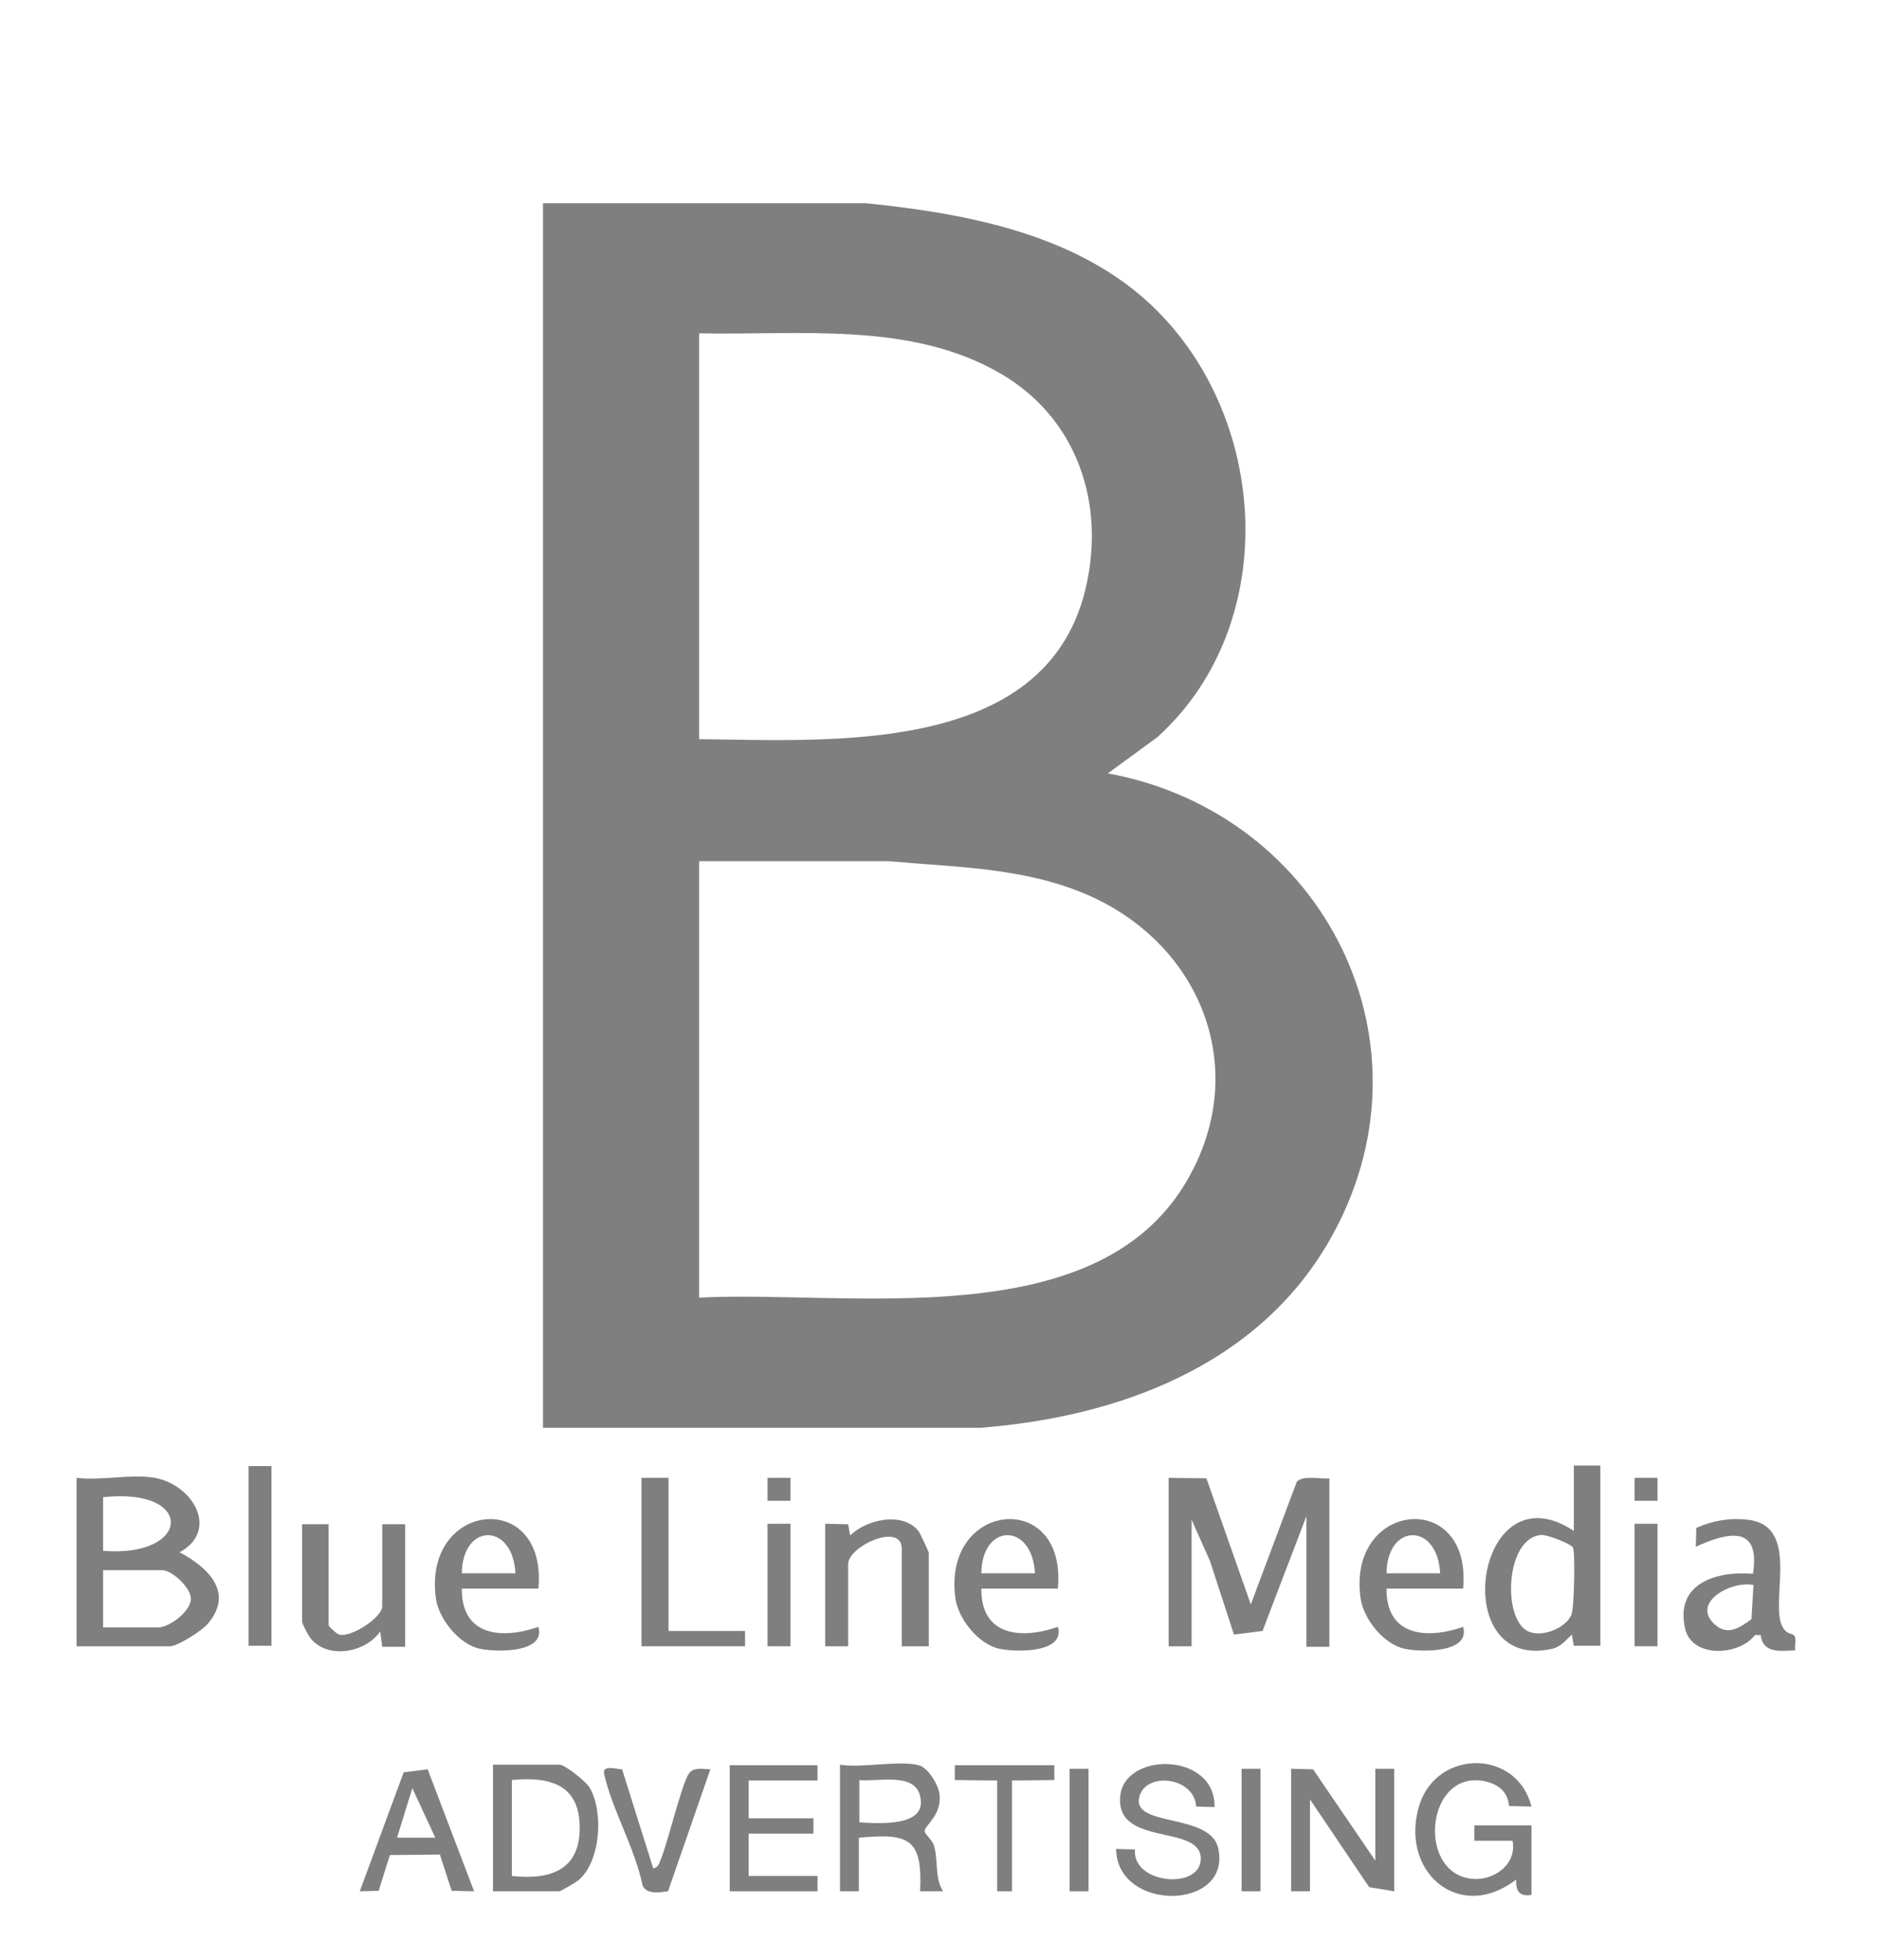 <?xml version="1.0" encoding="utf-8"?>
<!-- Generator: Adobe Illustrator 29.8.2, SVG Export Plug-In . SVG Version: 9.03 Build 0)  -->
<svg version="1.1" id="Layer_1" xmlns="http://www.w3.org/2000/svg" xmlns:xlink="http://www.w3.org/1999/xlink" x="0px" y="0px"
	 width="368.2px" height="384px" viewBox="0 0 368.2 384" style="enable-background:new 0 0 368.2 384;" xml:space="preserve">
<style type="text/css">
	.st0{opacity:0.5;}
</style>
<g>
	<g class="st0">
		<path d="M106.3,39.8l63.3,0c18.7,1.9,39.1,5.6,53.8,18c25.2,21.3,28.5,63.9,3.4,86.6l-9.7,7.1c42.4,7.8,65.5,53.3,43.3,91.7
			c-14.1,24.4-41.3,34.4-68.3,36.5l-85.7,0V39.8z M137,144.8c26.6,0.3,69,3.2,76-30.7c3.4-16.3-2.3-32.4-16.9-40.9
			c-17.6-10.3-39.6-7.5-59.1-7.9V144.8z M137,254.2c29.3-1.5,77.5,7.6,95.4-22.6c12.9-21.7,3.2-46.5-19.3-56.3
			c-12.5-5.4-25.8-5.4-39-6.6l-37.1,0V254.2z"/>
		<path d="M229,289.5l7.4,0.1l8.7,24.7l9-24c1.2-1.4,4.6-0.5,6.4-0.7v33H256V297l-8.6,22.5l-5.6,0.7l-4.7-14.4l-3.6-8.1v24.8H229
			V289.5z"/>
		<path d="M30.3,289.5c7.4,1.3,12.8,10.2,4.9,14.6c5.5,2.9,10.7,7.8,5.6,13.9c-1.1,1.4-6,4.5-7.5,4.5H15v-33
			C19.6,290.1,25.9,288.7,30.3,289.5z M20.2,303.8c17.3,1.4,18.1-12.5,0-10.5V303.8z M20.2,318.8h10.9c2,0,6.3-3.1,6.3-5.6
			c0-2.2-3.7-5.6-5.6-5.6H20.2V318.8z"/>
		<path d="M313.6,287.2v35.2l-5.2,0l-0.4-2.2c-1.1,1.1-2.3,2.5-3.9,2.8c-20.7,4.7-15-35.9,4.3-23.1v-12.8H313.6z M308.2,303.1
			c-0.5-0.7-5-2.5-6.2-2.4c-7,0.5-7.7,16.6-2.5,18.9c2.7,1.2,7.2-0.6,8.4-3.2C308.5,315.3,308.7,303.8,308.2,303.1z"/>
		<path d="M351.6,320.4c0.5,0.7,0,2,0.2,2.9c-2.9,0.1-6.3,0.7-6.8-3l-1.1,0c-3.1,4.1-12.4,4.6-13.7-1.3c-2-8.8,6.1-11.3,13.3-10.7
			c1.5-9.6-4.8-8.2-11.2-5.3l0.1-3.7c3.2-1.4,6.5-2,10-1.6c11.3,1.2,3.4,18,7.5,21.8C350.3,320,351.4,320.1,351.6,320.4z
			 M343.6,310.5c-4.4-0.9-12.4,3.5-7.5,7.8c2.5,2.2,4.9,0.5,7.1-1.1L343.6,310.5z"/>
		<path d="M181.9,322.5h-5.2v-19.1c0-5.3-10.5-0.5-10.5,3v16.1h-4.5v-24l4.5,0.1l0.4,2.2c3.2-3.2,10.5-4.8,13.5-0.7
			c0.3,0.5,1.9,3.9,1.9,4.1V322.5z"/>
		<path d="M64.4,298.5v19.9c0,0.2,1.5,1.6,2,1.8c2.4,0.7,8.5-3.4,8.5-5.5v-16.1h4.5v24l-4.5,0l-0.4-3c-2.8,4.1-10.1,5.5-13.5,1.5
			c-0.5-0.5-1.8-3-1.8-3.4v-19.1H64.4z"/>
		<path d="M286.7,311.2h-15c-0.1,9.3,7.8,10,15,7.5c1.5,5.1-8.1,5-11.4,4.3c-4.1-0.8-8.2-5.9-8.7-10
			C264,294,288.5,291.6,286.7,311.2z M282.2,308.2c-0.5-10-10.4-9.9-10.5,0H282.2z"/>
		<path d="M207.3,311.2h-15c-0.1,9.3,7.8,10,15,7.5c1.5,5.1-8.1,5-11.4,4.3c-4.1-0.8-8.2-5.9-8.7-10
			C184.7,294,209.1,291.6,207.3,311.2z M202.8,308.2c-0.5-10-10.4-9.9-10.5,0H202.8z"/>
		<path d="M105.5,311.2h-15c-0.1,9.3,7.8,10,15,7.5c1.5,5.1-8.1,5-11.4,4.3c-4.1-0.8-8.2-5.9-8.7-10
			C82.9,294,107.3,291.6,105.5,311.2z M101,308.2c-0.5-10-10.4-9.9-10.5,0H101z"/>
		<path d="M300.1,371.2c-2.4,0.4-3.1-0.8-3-3c-11.3,8.7-23.1-1.8-18.9-14.8c3.6-10.8,19.1-10.7,21.9,0.5l-4.4-0.1
			c-0.2-2.7-2-4.2-4.5-4.8c-11.6-2.7-13.7,17.4-3.2,19c4.4,0.7,9.3-2.6,8.4-7.4l-7.5,0l0-3h11.2V371.2z"/>
		<polygon points="253,346.5 257.3,346.6 269.5,364.5 269.5,346.5 273.2,346.5 273.2,370.5 268.3,369.7 256.7,352.5 256.7,370.5 
			253,370.5 		"/>
		<path d="M180,345.8c1.8,0.4,3.9,3.8,4.1,5.7c0.5,4.2-3.1,6.2-2.9,7.3c0.2,0.7,1.5,1.7,1.8,2.7c0.9,2.8,0.1,6.4,1.8,9l-4.5,0
			c0.5-10.4-2.2-11.4-12-10.5v10.5h-3.7v-24.8C168.9,346.4,176.2,344.8,180,345.8z M168.4,357c3.9,0.2,13.8,1,11.8-5.5
			c-1.3-4.3-8.4-2.4-11.8-2.8V357z"/>
		<path d="M96.6,370.5v-24.8h13.1c1,0,5.3,3.4,5.9,4.6c2.7,4.7,2.1,14.3-2.2,18c-0.5,0.4-3.5,2.2-3.8,2.2H96.6z M100.3,367.5
			c7.3,0.8,13.3-1,13.3-9.4c0-8.6-5.9-10.1-13.3-9.4V367.5z"/>
		<path d="M238,354l-3.6-0.1c-0.4-6-10.3-6.9-11.2-1.6c-1,5.6,13.9,2.9,15.5,9.7c2.8,12.3-19.8,12.7-20,0.2l3.7,0.1
			c-0.6,6.8,12.9,8,12.9,1.8c0-6.8-16.5-2.3-15.8-12C220,343.1,238.2,343.1,238,354z"/>
		<polygon points="131,289.5 131,319.5 146,319.5 146,322.5 125.7,322.5 125.7,289.5 		"/>
		<polygon points="160.2,345.8 160.2,348.8 146.7,348.8 146.7,356.2 159.4,356.2 159.4,359.2 146.7,359.2 146.7,367.5 160.2,367.5 
			160.2,370.5 143,370.5 143,345.8 		"/>
		<path d="M83.8,346.6l9.1,23.9l-4.4-0.1l-2.3-7.1l-9.8,0.1l-2.2,7l-3.7,0.1l8.6-23.3L83.8,346.6z M85.3,360l-4.5-9.7l-3,9.7
			L85.3,360z"/>
		<path d="M121.9,346.6L128,366c1-0.1,1.2-1.1,1.5-1.8c1.4-3.3,4.2-15.3,5.6-16.9c1-1.2,2.8-0.7,4.1-0.7l-8.3,23.9
			c-1.7,0.2-4.2,0.7-5-1.2c-1.5-7.3-5.9-14.7-7.5-21.7C117.9,345.6,120.8,346.6,121.9,346.6z"/>
		<rect x="48.7" y="287.2" width="4.5" height="35.2"/>
		<polygon points="206.6,345.8 206.6,348.7 198.3,348.8 198.3,370.5 195.4,370.5 195.4,348.8 187.1,348.7 187.1,345.8 		"/>
		<rect x="320.3" y="298.5" width="4.5" height="24"/>
		<rect x="150.4" y="298.5" width="4.5" height="24"/>
		<rect x="209.6" y="346.5" width="3.7" height="24"/>
		<rect x="243.3" y="346.5" width="3.7" height="24"/>
		<rect x="320.3" y="289.5" width="4.5" height="4.5"/>
		<rect x="150.4" y="289.5" width="4.5" height="4.5"/>
	</g>
	<g>
	</g>
</g>
</svg>

